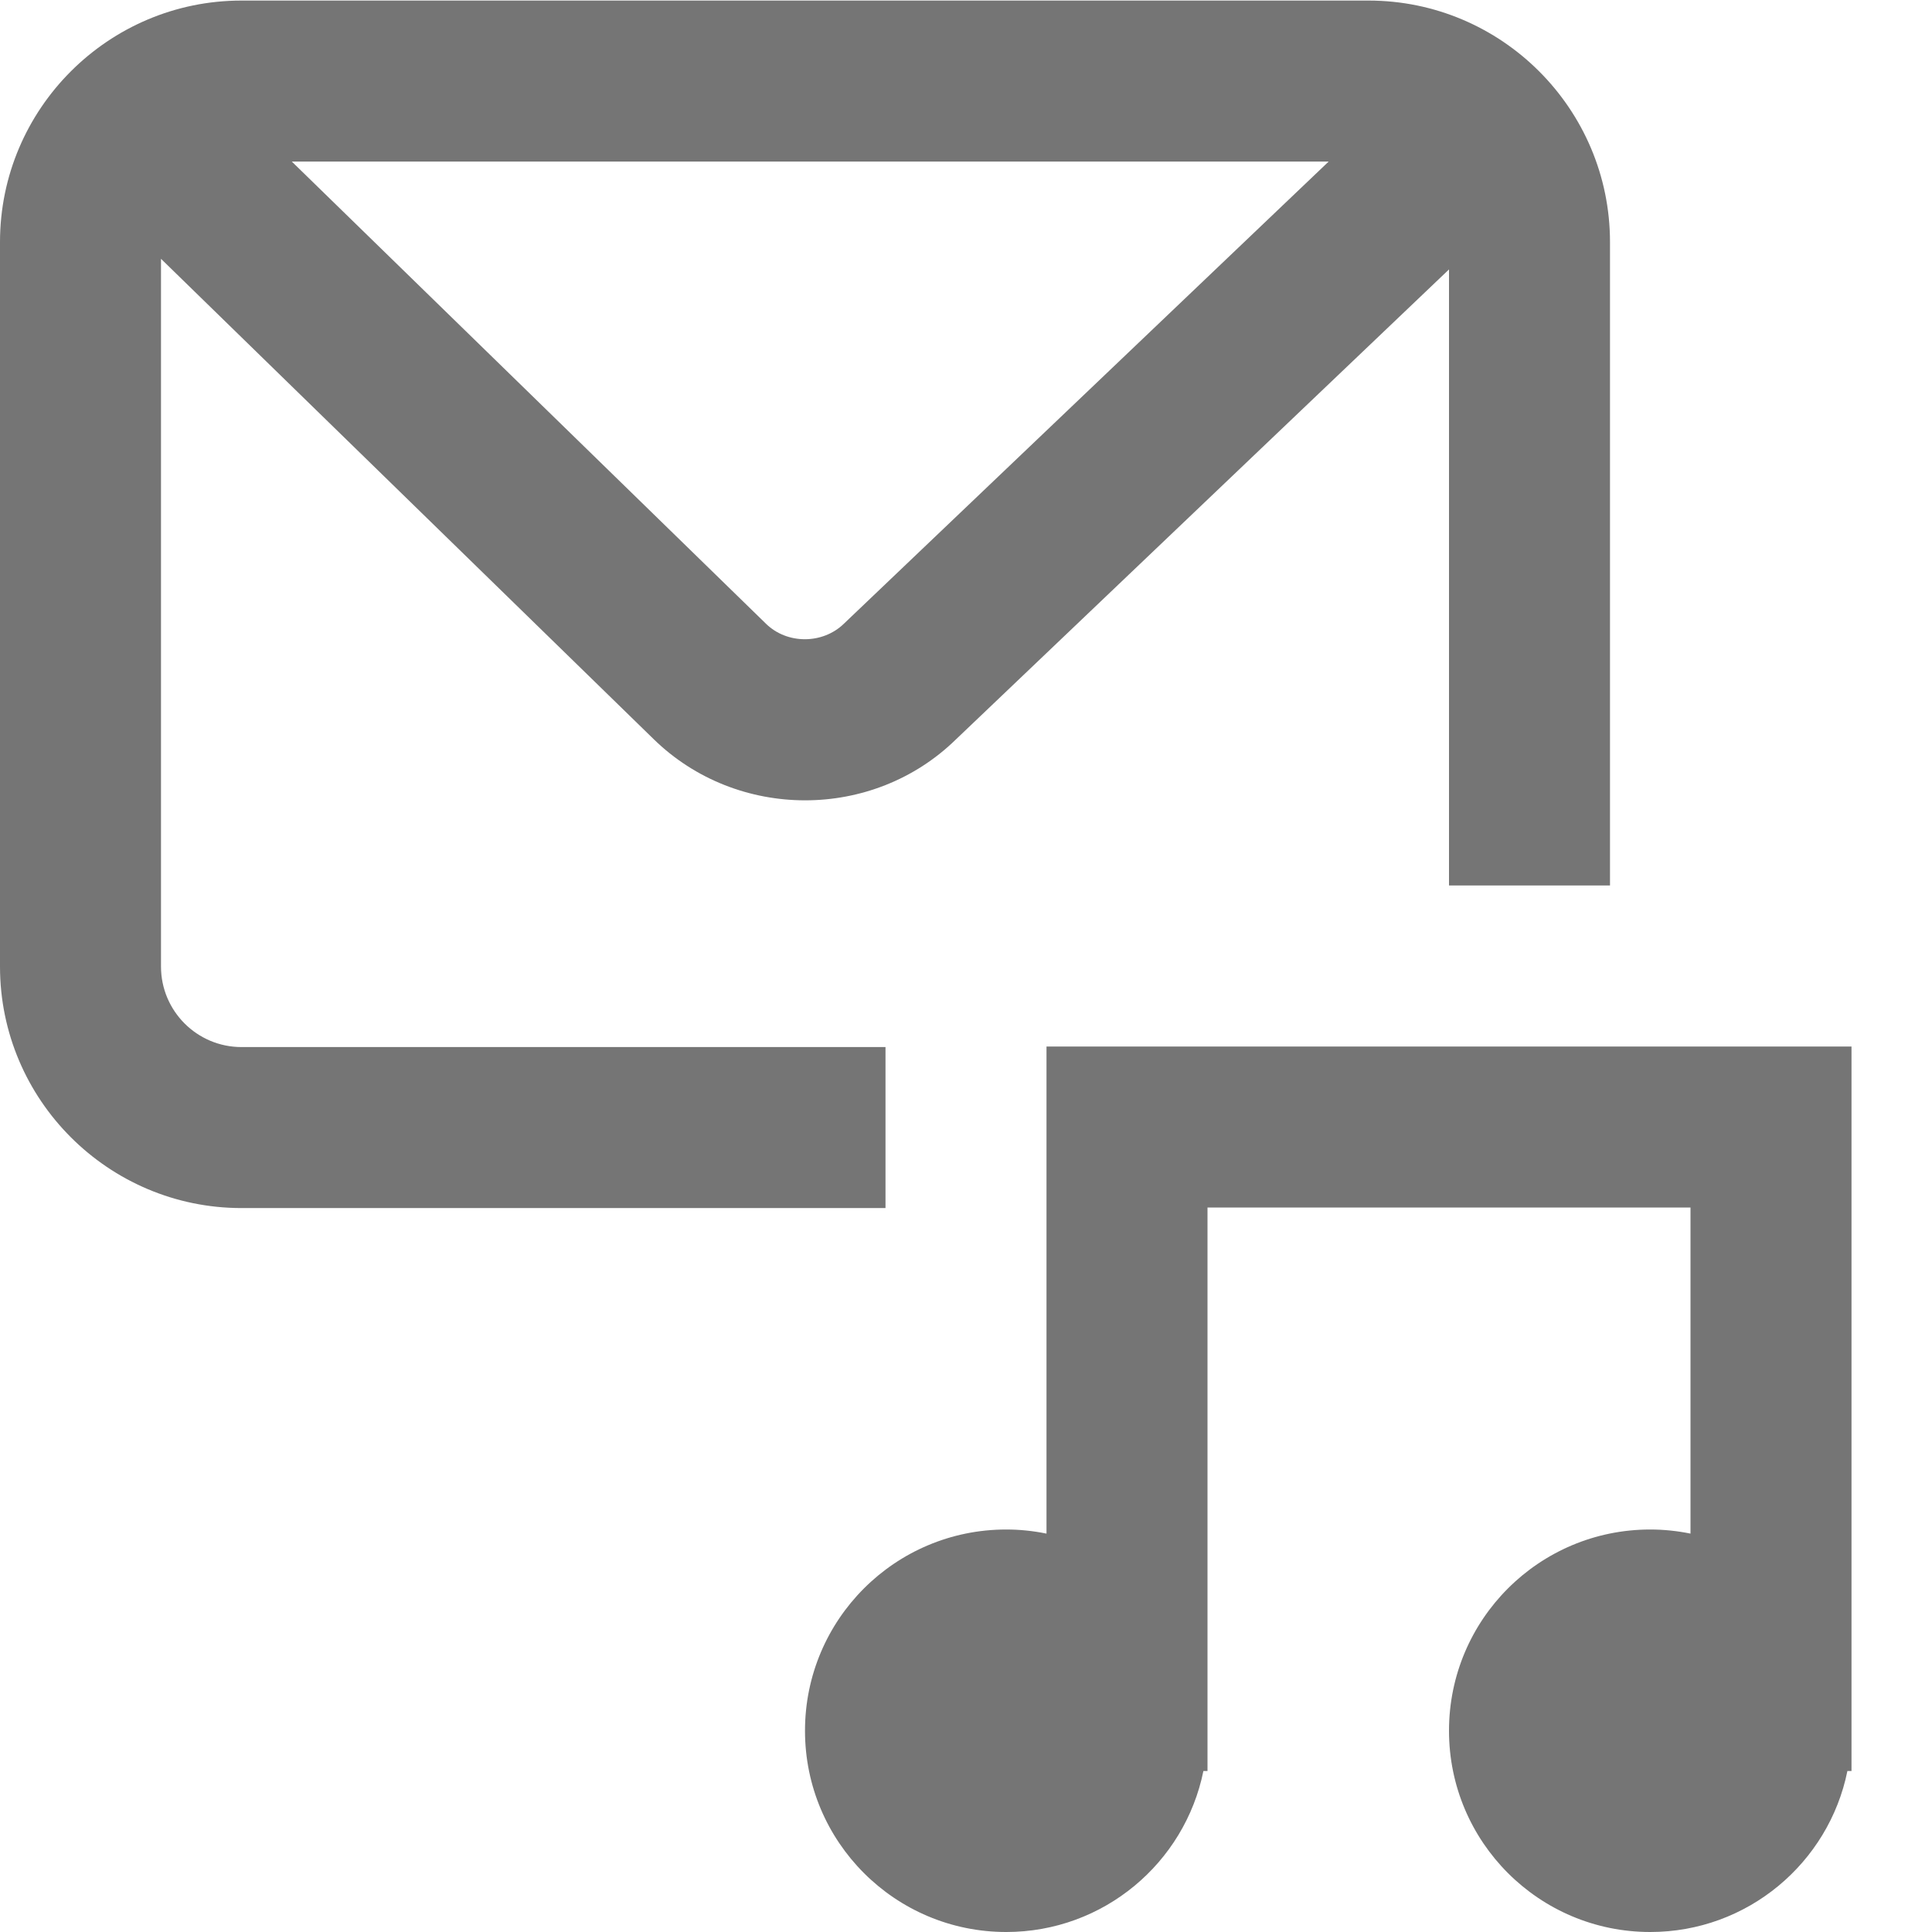 <?xml version="1.0" encoding="utf-8"?>
<!-- Generator: Adobe Illustrator 16.0.0, SVG Export Plug-In . SVG Version: 6.00 Build 0)  -->
<!DOCTYPE svg PUBLIC "-//W3C//DTD SVG 1.1//EN" "http://www.w3.org/Graphics/SVG/1.1/DTD/svg11.dtd">
<svg version="1.1" id="icons" xmlns="http://www.w3.org/2000/svg" xmlns:xlink="http://www.w3.org/1999/xlink" x="0px" y="0px"
	 width="24px" height="24px" viewBox="0 0 24 24" enable-background="new 0 0 24 24" xml:space="preserve">
<g>
	<path fill="#757575" d="M13,19.051C12.838,19.018,12.671,19,12.5,19c-1.381,0-2.5,1.119-2.5,2.5s1.119,2.5,2.5,2.5
		c1.208,0,2.218-0.858,2.449-2H15v-7h6v4.051C20.838,19.018,20.671,19,20.5,19c-1.381,0-2.5,1.119-2.5,2.5s1.119,2.5,2.5,2.5
		c1.208,0,2.218-0.858,2.449-2H23v-9H13V19.051z"/>
	<path fill="#757575" d="M11,13.007H3c-0.552,0-1-0.448-1-1V3.215l6.117,5.964c0.52,0.509,1.202,0.763,1.885,0.763
		c0.678,0,1.355-0.252,1.87-0.754L18,3.347V11h2V3.007c0-1.654-1.346-3-3-3H3c-1.654,0-3,1.346-3,3v9c0,1.654,1.346,3,3,3h8V13.007z
		 M10.483,7.748c-0.263,0.256-0.705,0.258-0.968,0l-5.89-5.741h12.88L10.483,7.748z"/>
</g>
</svg>
